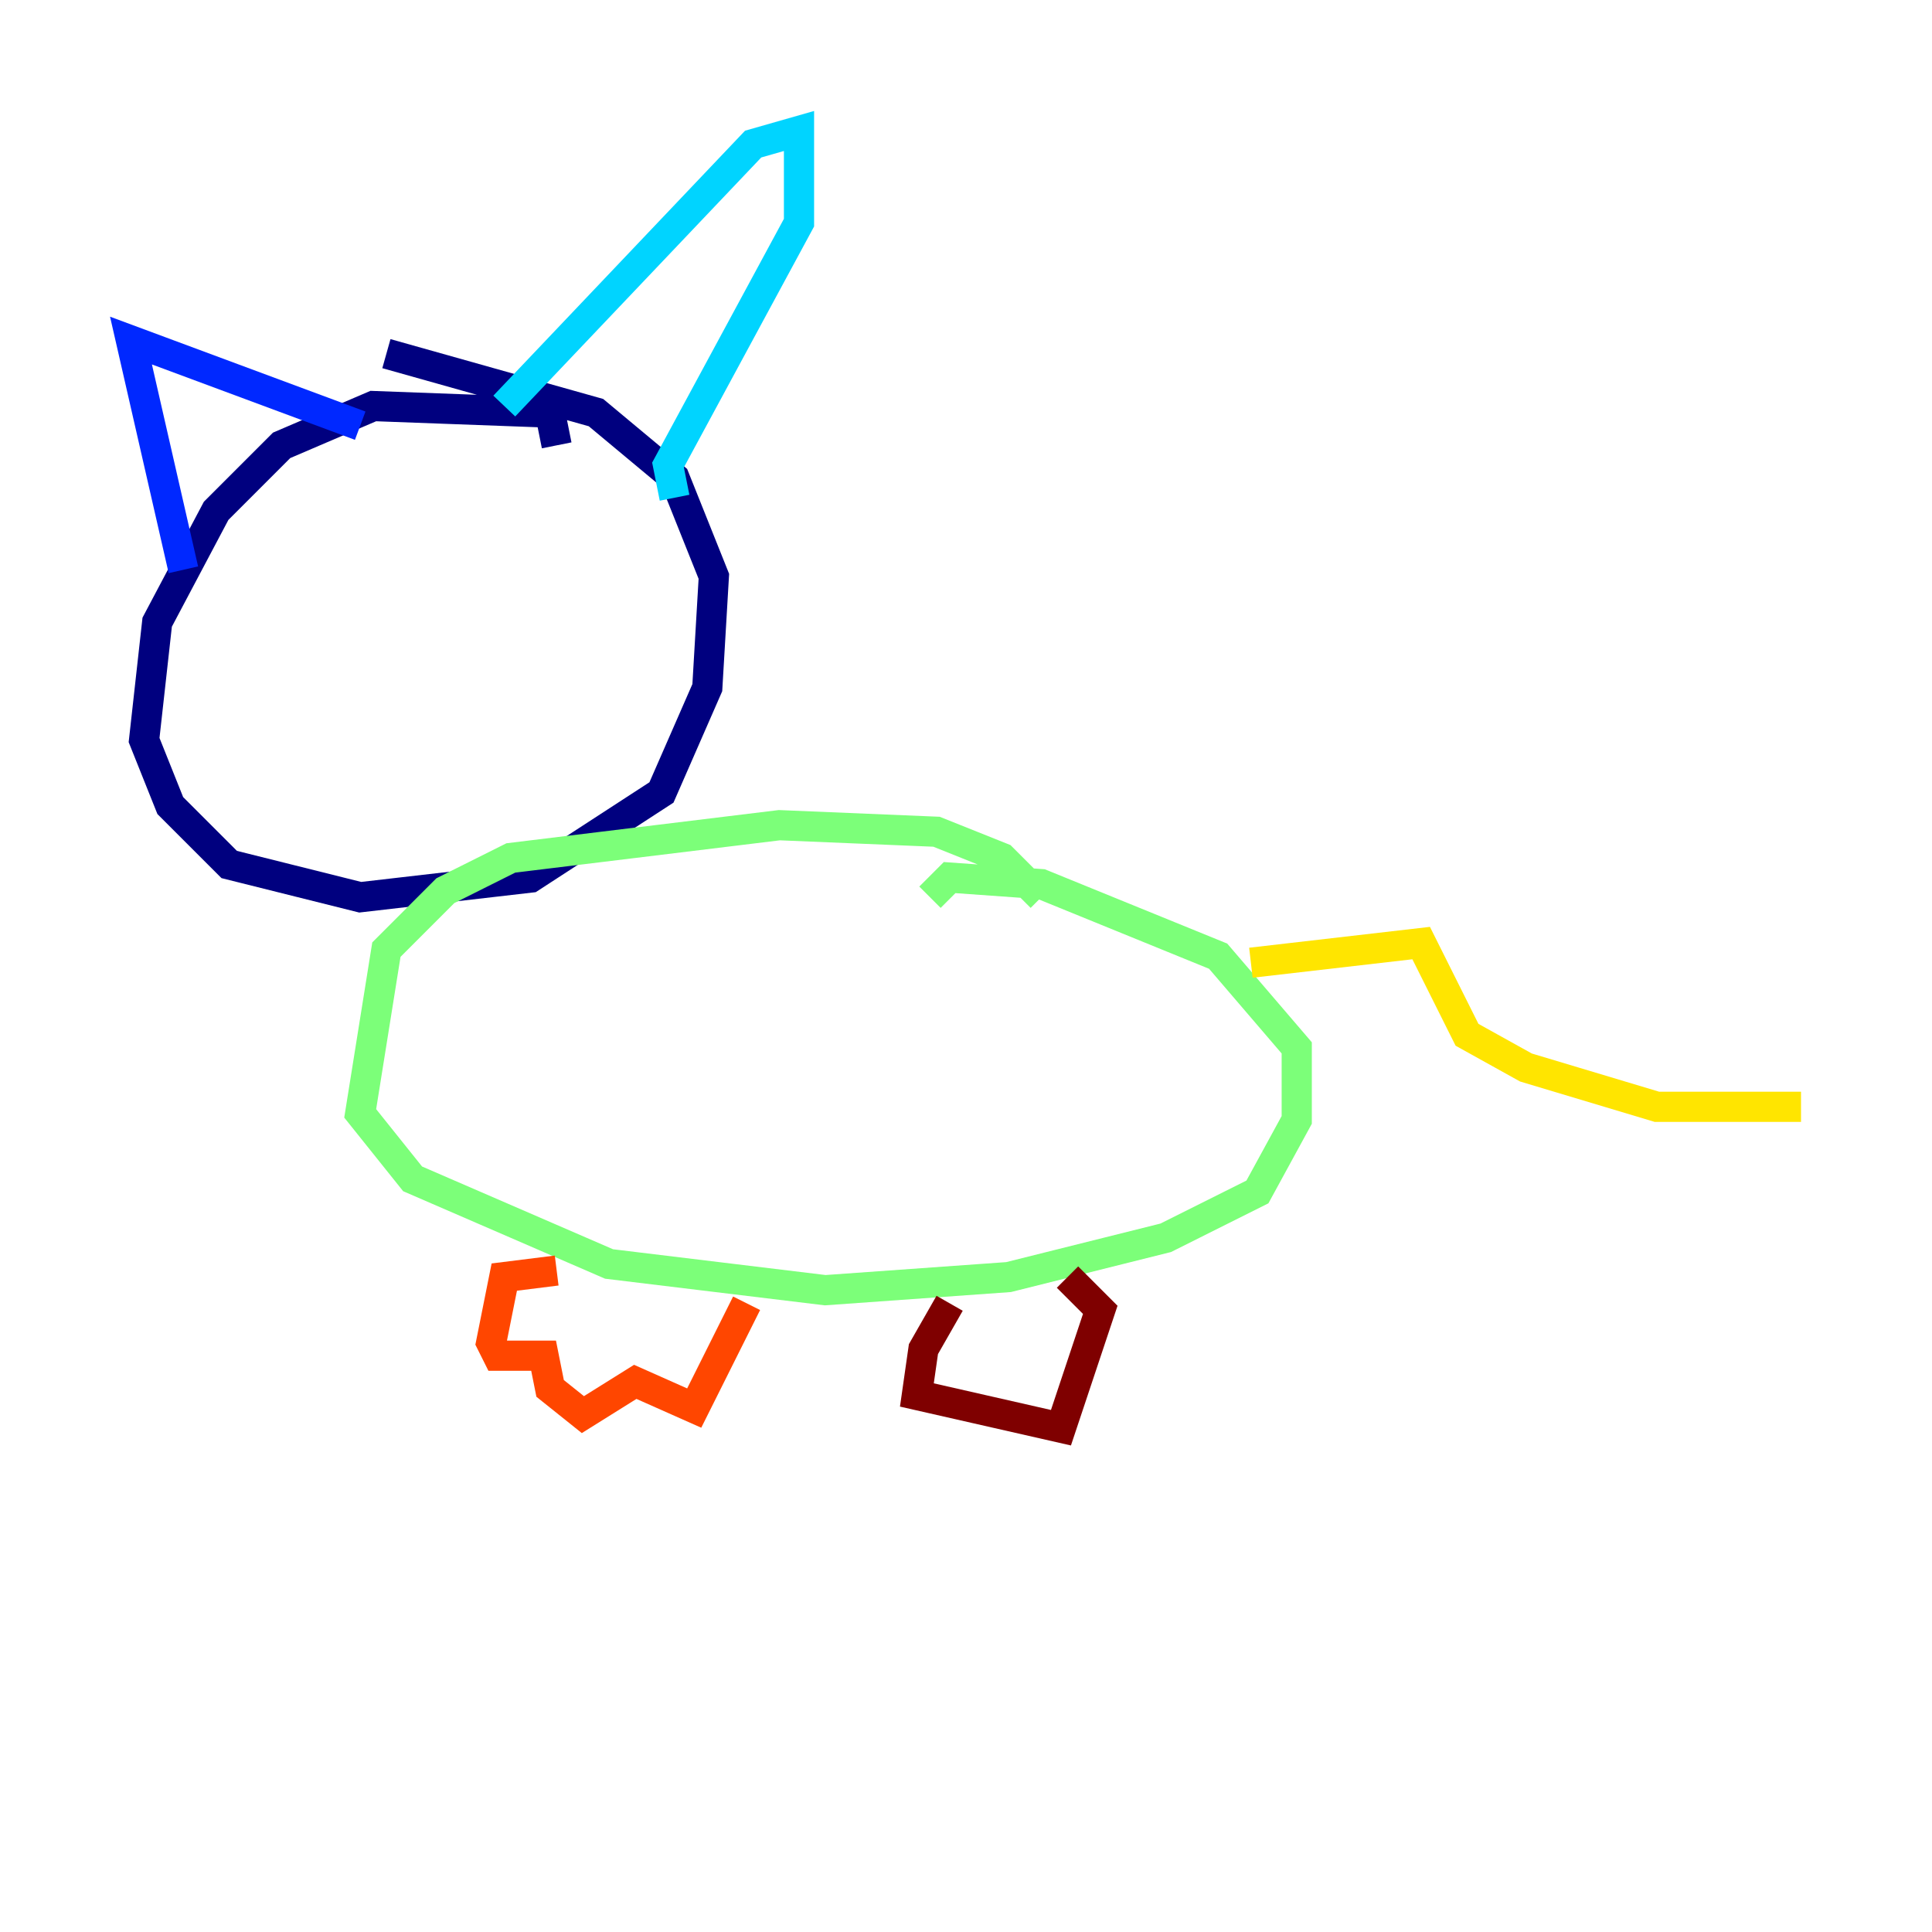 <?xml version="1.0" encoding="utf-8" ?>
<svg baseProfile="tiny" height="128" version="1.2" viewBox="0,0,128,128" width="128" xmlns="http://www.w3.org/2000/svg" xmlns:ev="http://www.w3.org/2001/xml-events" xmlns:xlink="http://www.w3.org/1999/xlink"><defs /><polyline fill="none" points="36.881,29.505 36.447,27.336 24.732,26.902 18.658,29.505 14.319,33.844 10.414,41.22 9.546,49.031 11.281,53.37 15.186,57.275 23.864,59.444 35.146,58.142 43.824,52.502 46.861,45.559 47.295,38.183 44.691,31.675 39.485,27.336 25.6,23.43" stroke="#00007f" stroke-width="2" /><polyline fill="none" points="12.149,37.749 8.678,22.563 23.864,28.203" stroke="#0028ff" stroke-width="2" /><polyline fill="none" points="33.41,26.902 49.898,9.546 52.936,8.678 52.936,14.752 44.258,30.807 44.691,32.976" stroke="#00d4ff" stroke-width="2" /><polyline fill="none" points="68.99,59.444 66.386,56.841 62.047,55.105 51.634,54.671 33.844,56.841 29.505,59.01 25.6,62.915 23.864,73.763 27.336,78.102 40.352,83.742 54.671,85.478 66.82,84.61 77.234,82.007 83.308,78.969 85.912,74.197 85.912,69.424 80.705,63.349 68.99,58.576 62.915,58.142 61.614,59.444" stroke="#7cff79" stroke-width="2" /><polyline fill="none" points="82.875,63.783 94.156,62.481 97.193,68.556 101.098,70.725 109.776,73.329 119.322,73.329" stroke="#ffe500" stroke-width="2" /><polyline fill="none" points="36.881,84.176 33.41,84.61 32.542,88.949 32.976,89.817 36.014,89.817 36.447,91.986 38.617,93.722 42.088,91.552 45.993,93.288 49.464,86.346" stroke="#ff4600" stroke-width="2" /><polyline fill="none" points="62.915,86.346 61.18,89.383 60.746,92.42 70.291,94.59 72.895,86.78 70.725,84.61" stroke="#7f0000" stroke-width="2" /></svg>